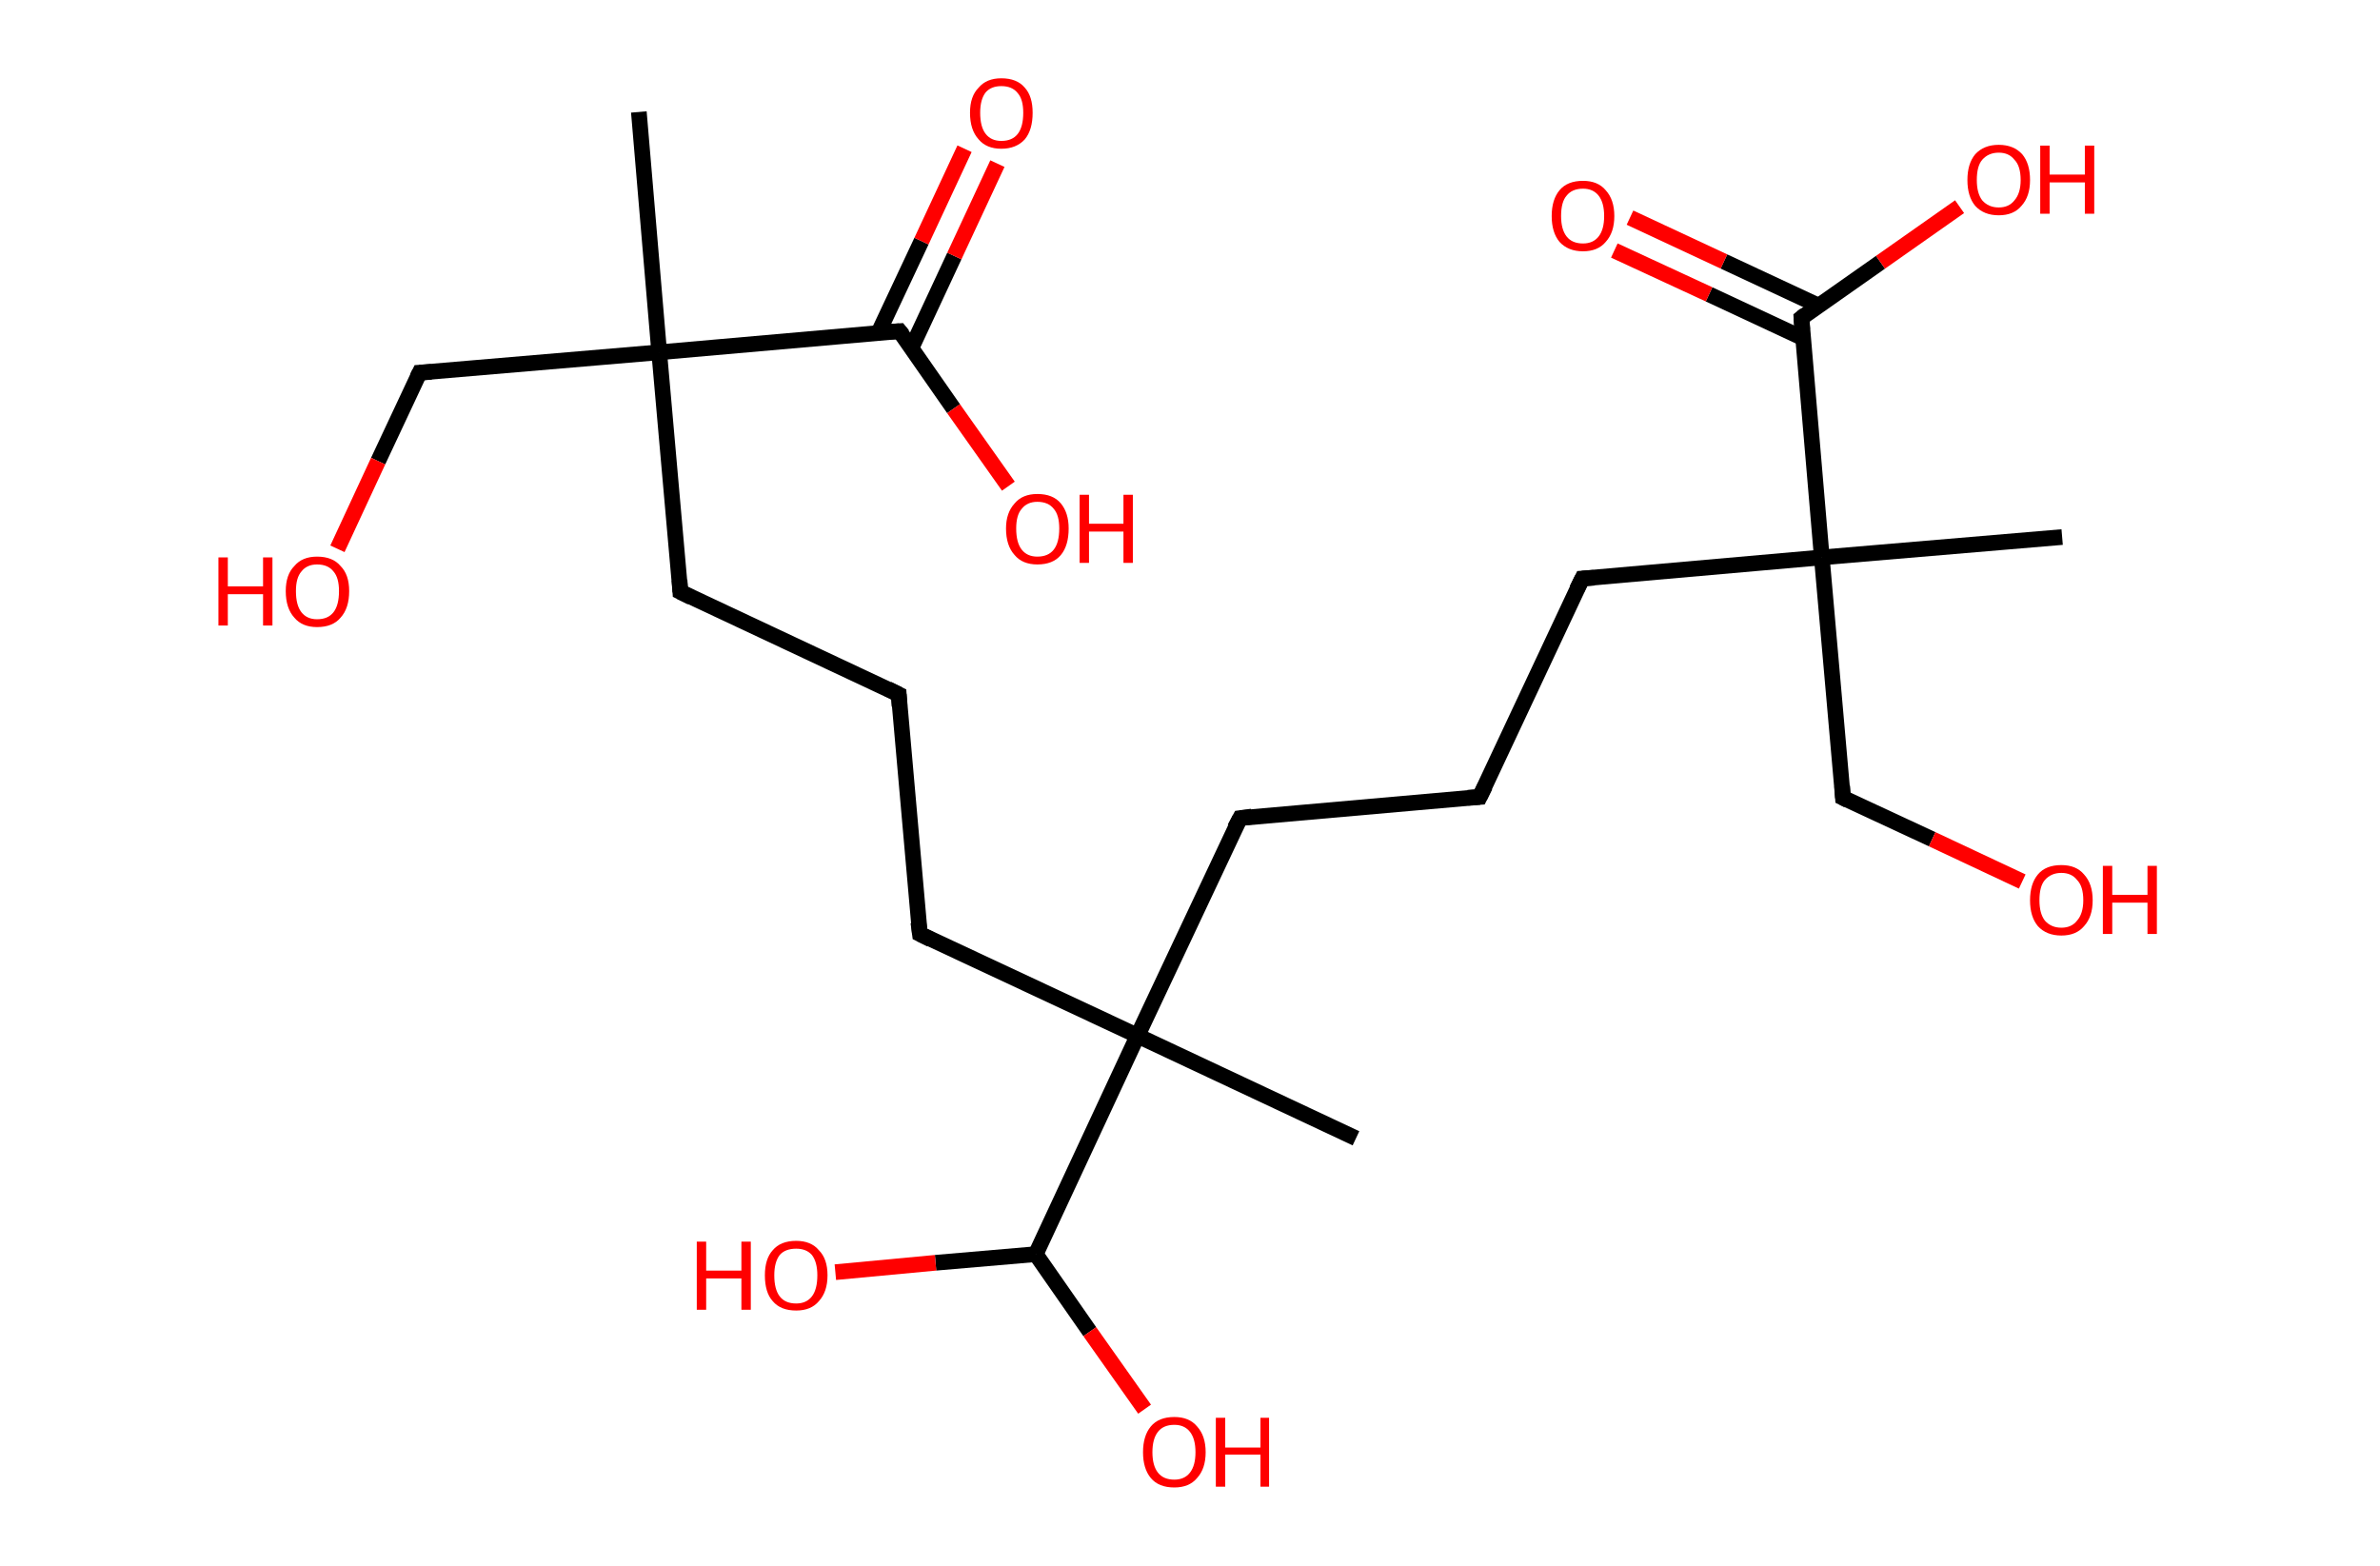 <?xml version='1.0' encoding='ASCII' standalone='yes'?>
<svg xmlns="http://www.w3.org/2000/svg" xmlns:rdkit="http://www.rdkit.org/xml" xmlns:xlink="http://www.w3.org/1999/xlink" version="1.1" baseProfile="full" xml:space="preserve" width="304px" height="200px" viewBox="0 0 304 200">
<!-- END OF HEADER -->
<rect style="opacity:1.0;fill:#FFFFFF;stroke:none" width="304.0" height="200.0" x="0.0" y="0.0"> </rect>
<path class="bond-0 atom-0 atom-1" d="M 81.6,14.3 L 84.2,45.0" style="fill:none;fill-rule:evenodd;stroke:#000000;stroke-width:2.0px;stroke-linecap:butt;stroke-linejoin:miter;stroke-opacity:1"/>
<path class="bond-1 atom-1 atom-2" d="M 84.2,45.0 L 53.6,47.6" style="fill:none;fill-rule:evenodd;stroke:#000000;stroke-width:2.0px;stroke-linecap:butt;stroke-linejoin:miter;stroke-opacity:1"/>
<path class="bond-2 atom-2 atom-3" d="M 53.6,47.6 L 48.3,58.9" style="fill:none;fill-rule:evenodd;stroke:#000000;stroke-width:2.0px;stroke-linecap:butt;stroke-linejoin:miter;stroke-opacity:1"/>
<path class="bond-2 atom-2 atom-3" d="M 48.3,58.9 L 43.1,70.1" style="fill:none;fill-rule:evenodd;stroke:#FF0000;stroke-width:2.0px;stroke-linecap:butt;stroke-linejoin:miter;stroke-opacity:1"/>
<path class="bond-3 atom-1 atom-4" d="M 84.2,45.0 L 86.9,75.6" style="fill:none;fill-rule:evenodd;stroke:#000000;stroke-width:2.0px;stroke-linecap:butt;stroke-linejoin:miter;stroke-opacity:1"/>
<path class="bond-4 atom-4 atom-5" d="M 86.9,75.6 L 114.8,88.7" style="fill:none;fill-rule:evenodd;stroke:#000000;stroke-width:2.0px;stroke-linecap:butt;stroke-linejoin:miter;stroke-opacity:1"/>
<path class="bond-5 atom-5 atom-6" d="M 114.8,88.7 L 117.5,119.3" style="fill:none;fill-rule:evenodd;stroke:#000000;stroke-width:2.0px;stroke-linecap:butt;stroke-linejoin:miter;stroke-opacity:1"/>
<path class="bond-6 atom-6 atom-7" d="M 117.5,119.3 L 145.3,132.3" style="fill:none;fill-rule:evenodd;stroke:#000000;stroke-width:2.0px;stroke-linecap:butt;stroke-linejoin:miter;stroke-opacity:1"/>
<path class="bond-7 atom-7 atom-8" d="M 145.3,132.3 L 173.2,145.4" style="fill:none;fill-rule:evenodd;stroke:#000000;stroke-width:2.0px;stroke-linecap:butt;stroke-linejoin:miter;stroke-opacity:1"/>
<path class="bond-8 atom-7 atom-9" d="M 145.3,132.3 L 158.4,104.5" style="fill:none;fill-rule:evenodd;stroke:#000000;stroke-width:2.0px;stroke-linecap:butt;stroke-linejoin:miter;stroke-opacity:1"/>
<path class="bond-9 atom-9 atom-10" d="M 158.4,104.5 L 189.0,101.8" style="fill:none;fill-rule:evenodd;stroke:#000000;stroke-width:2.0px;stroke-linecap:butt;stroke-linejoin:miter;stroke-opacity:1"/>
<path class="bond-10 atom-10 atom-11" d="M 189.0,101.8 L 202.1,73.9" style="fill:none;fill-rule:evenodd;stroke:#000000;stroke-width:2.0px;stroke-linecap:butt;stroke-linejoin:miter;stroke-opacity:1"/>
<path class="bond-11 atom-11 atom-12" d="M 202.1,73.9 L 232.7,71.2" style="fill:none;fill-rule:evenodd;stroke:#000000;stroke-width:2.0px;stroke-linecap:butt;stroke-linejoin:miter;stroke-opacity:1"/>
<path class="bond-12 atom-12 atom-13" d="M 232.7,71.2 L 263.4,68.6" style="fill:none;fill-rule:evenodd;stroke:#000000;stroke-width:2.0px;stroke-linecap:butt;stroke-linejoin:miter;stroke-opacity:1"/>
<path class="bond-13 atom-12 atom-14" d="M 232.7,71.2 L 235.4,101.9" style="fill:none;fill-rule:evenodd;stroke:#000000;stroke-width:2.0px;stroke-linecap:butt;stroke-linejoin:miter;stroke-opacity:1"/>
<path class="bond-14 atom-14 atom-15" d="M 235.4,101.9 L 246.8,107.2" style="fill:none;fill-rule:evenodd;stroke:#000000;stroke-width:2.0px;stroke-linecap:butt;stroke-linejoin:miter;stroke-opacity:1"/>
<path class="bond-14 atom-14 atom-15" d="M 246.8,107.2 L 258.3,112.6" style="fill:none;fill-rule:evenodd;stroke:#FF0000;stroke-width:2.0px;stroke-linecap:butt;stroke-linejoin:miter;stroke-opacity:1"/>
<path class="bond-15 atom-12 atom-16" d="M 232.7,71.2 L 230.1,40.6" style="fill:none;fill-rule:evenodd;stroke:#000000;stroke-width:2.0px;stroke-linecap:butt;stroke-linejoin:miter;stroke-opacity:1"/>
<path class="bond-16 atom-16 atom-17" d="M 232.2,39.0 L 220.2,33.4" style="fill:none;fill-rule:evenodd;stroke:#000000;stroke-width:2.0px;stroke-linecap:butt;stroke-linejoin:miter;stroke-opacity:1"/>
<path class="bond-16 atom-16 atom-17" d="M 220.2,33.4 L 208.2,27.8" style="fill:none;fill-rule:evenodd;stroke:#FF0000;stroke-width:2.0px;stroke-linecap:butt;stroke-linejoin:miter;stroke-opacity:1"/>
<path class="bond-16 atom-16 atom-17" d="M 230.3,43.2 L 218.3,37.6" style="fill:none;fill-rule:evenodd;stroke:#000000;stroke-width:2.0px;stroke-linecap:butt;stroke-linejoin:miter;stroke-opacity:1"/>
<path class="bond-16 atom-16 atom-17" d="M 218.3,37.6 L 206.2,32.0" style="fill:none;fill-rule:evenodd;stroke:#FF0000;stroke-width:2.0px;stroke-linecap:butt;stroke-linejoin:miter;stroke-opacity:1"/>
<path class="bond-17 atom-16 atom-18" d="M 230.1,40.6 L 240.2,33.5" style="fill:none;fill-rule:evenodd;stroke:#000000;stroke-width:2.0px;stroke-linecap:butt;stroke-linejoin:miter;stroke-opacity:1"/>
<path class="bond-17 atom-16 atom-18" d="M 240.2,33.5 L 250.3,26.4" style="fill:none;fill-rule:evenodd;stroke:#FF0000;stroke-width:2.0px;stroke-linecap:butt;stroke-linejoin:miter;stroke-opacity:1"/>
<path class="bond-18 atom-7 atom-19" d="M 145.3,132.3 L 132.3,160.2" style="fill:none;fill-rule:evenodd;stroke:#000000;stroke-width:2.0px;stroke-linecap:butt;stroke-linejoin:miter;stroke-opacity:1"/>
<path class="bond-19 atom-19 atom-20" d="M 132.3,160.2 L 139.2,170.1" style="fill:none;fill-rule:evenodd;stroke:#000000;stroke-width:2.0px;stroke-linecap:butt;stroke-linejoin:miter;stroke-opacity:1"/>
<path class="bond-19 atom-19 atom-20" d="M 139.2,170.1 L 146.2,180.0" style="fill:none;fill-rule:evenodd;stroke:#FF0000;stroke-width:2.0px;stroke-linecap:butt;stroke-linejoin:miter;stroke-opacity:1"/>
<path class="bond-20 atom-19 atom-21" d="M 132.3,160.2 L 119.5,161.3" style="fill:none;fill-rule:evenodd;stroke:#000000;stroke-width:2.0px;stroke-linecap:butt;stroke-linejoin:miter;stroke-opacity:1"/>
<path class="bond-20 atom-19 atom-21" d="M 119.5,161.3 L 106.7,162.5" style="fill:none;fill-rule:evenodd;stroke:#FF0000;stroke-width:2.0px;stroke-linecap:butt;stroke-linejoin:miter;stroke-opacity:1"/>
<path class="bond-21 atom-1 atom-22" d="M 84.2,45.0 L 114.9,42.3" style="fill:none;fill-rule:evenodd;stroke:#000000;stroke-width:2.0px;stroke-linecap:butt;stroke-linejoin:miter;stroke-opacity:1"/>
<path class="bond-22 atom-22 atom-23" d="M 116.4,44.5 L 121.9,32.7" style="fill:none;fill-rule:evenodd;stroke:#000000;stroke-width:2.0px;stroke-linecap:butt;stroke-linejoin:miter;stroke-opacity:1"/>
<path class="bond-22 atom-22 atom-23" d="M 121.9,32.7 L 127.4,20.9" style="fill:none;fill-rule:evenodd;stroke:#FF0000;stroke-width:2.0px;stroke-linecap:butt;stroke-linejoin:miter;stroke-opacity:1"/>
<path class="bond-22 atom-22 atom-23" d="M 112.2,42.5 L 117.7,30.8" style="fill:none;fill-rule:evenodd;stroke:#000000;stroke-width:2.0px;stroke-linecap:butt;stroke-linejoin:miter;stroke-opacity:1"/>
<path class="bond-22 atom-22 atom-23" d="M 117.7,30.8 L 123.2,19.0" style="fill:none;fill-rule:evenodd;stroke:#FF0000;stroke-width:2.0px;stroke-linecap:butt;stroke-linejoin:miter;stroke-opacity:1"/>
<path class="bond-23 atom-22 atom-24" d="M 114.9,42.3 L 121.8,52.2" style="fill:none;fill-rule:evenodd;stroke:#000000;stroke-width:2.0px;stroke-linecap:butt;stroke-linejoin:miter;stroke-opacity:1"/>
<path class="bond-23 atom-22 atom-24" d="M 121.8,52.2 L 128.8,62.1" style="fill:none;fill-rule:evenodd;stroke:#FF0000;stroke-width:2.0px;stroke-linecap:butt;stroke-linejoin:miter;stroke-opacity:1"/>
<path d="M 55.1,47.5 L 53.6,47.6 L 53.3,48.2" style="fill:none;stroke:#000000;stroke-width:2.0px;stroke-linecap:butt;stroke-linejoin:miter;stroke-opacity:1;"/>
<path d="M 86.8,74.1 L 86.9,75.6 L 88.3,76.3" style="fill:none;stroke:#000000;stroke-width:2.0px;stroke-linecap:butt;stroke-linejoin:miter;stroke-opacity:1;"/>
<path d="M 113.4,88.0 L 114.8,88.7 L 114.9,90.2" style="fill:none;stroke:#000000;stroke-width:2.0px;stroke-linecap:butt;stroke-linejoin:miter;stroke-opacity:1;"/>
<path d="M 117.3,117.8 L 117.5,119.3 L 118.9,120.0" style="fill:none;stroke:#000000;stroke-width:2.0px;stroke-linecap:butt;stroke-linejoin:miter;stroke-opacity:1;"/>
<path d="M 157.7,105.8 L 158.4,104.5 L 159.9,104.3" style="fill:none;stroke:#000000;stroke-width:2.0px;stroke-linecap:butt;stroke-linejoin:miter;stroke-opacity:1;"/>
<path d="M 187.5,101.9 L 189.0,101.8 L 189.7,100.4" style="fill:none;stroke:#000000;stroke-width:2.0px;stroke-linecap:butt;stroke-linejoin:miter;stroke-opacity:1;"/>
<path d="M 201.4,75.3 L 202.1,73.9 L 203.6,73.8" style="fill:none;stroke:#000000;stroke-width:2.0px;stroke-linecap:butt;stroke-linejoin:miter;stroke-opacity:1;"/>
<path d="M 235.3,100.4 L 235.4,101.9 L 236.0,102.2" style="fill:none;stroke:#000000;stroke-width:2.0px;stroke-linecap:butt;stroke-linejoin:miter;stroke-opacity:1;"/>
<path d="M 230.2,42.1 L 230.1,40.6 L 230.6,40.2" style="fill:none;stroke:#000000;stroke-width:2.0px;stroke-linecap:butt;stroke-linejoin:miter;stroke-opacity:1;"/>
<path d="M 113.4,42.4 L 114.9,42.3 L 115.3,42.8" style="fill:none;stroke:#000000;stroke-width:2.0px;stroke-linecap:butt;stroke-linejoin:miter;stroke-opacity:1;"/>
<path class="atom-3" d="M 27.9 71.2 L 29.1 71.2 L 29.1 74.9 L 33.6 74.9 L 33.6 71.2 L 34.8 71.2 L 34.8 79.9 L 33.6 79.9 L 33.6 75.9 L 29.1 75.9 L 29.1 79.9 L 27.9 79.9 L 27.9 71.2 " fill="#FF0000"/>
<path class="atom-3" d="M 36.5 75.5 Q 36.5 73.4, 37.6 72.3 Q 38.6 71.1, 40.5 71.1 Q 42.5 71.1, 43.5 72.3 Q 44.6 73.4, 44.6 75.5 Q 44.6 77.7, 43.5 78.9 Q 42.5 80.1, 40.5 80.1 Q 38.6 80.1, 37.6 78.9 Q 36.5 77.7, 36.5 75.5 M 40.5 79.1 Q 41.9 79.1, 42.6 78.2 Q 43.3 77.3, 43.3 75.5 Q 43.3 73.8, 42.6 73.0 Q 41.9 72.1, 40.5 72.1 Q 39.2 72.1, 38.5 73.0 Q 37.8 73.8, 37.8 75.5 Q 37.8 77.3, 38.5 78.2 Q 39.2 79.1, 40.5 79.1 " fill="#FF0000"/>
<path class="atom-15" d="M 259.3 115.0 Q 259.3 112.9, 260.3 111.7 Q 261.3 110.5, 263.3 110.5 Q 265.2 110.5, 266.2 111.7 Q 267.3 112.9, 267.3 115.0 Q 267.3 117.1, 266.2 118.3 Q 265.2 119.5, 263.3 119.5 Q 261.4 119.5, 260.3 118.3 Q 259.3 117.1, 259.3 115.0 M 263.3 118.5 Q 264.6 118.5, 265.3 117.6 Q 266.1 116.7, 266.1 115.0 Q 266.1 113.2, 265.3 112.4 Q 264.6 111.5, 263.3 111.5 Q 262.0 111.5, 261.2 112.4 Q 260.5 113.2, 260.5 115.0 Q 260.5 116.7, 261.2 117.6 Q 262.0 118.5, 263.3 118.5 " fill="#FF0000"/>
<path class="atom-15" d="M 268.6 110.6 L 269.8 110.6 L 269.8 114.3 L 274.3 114.3 L 274.3 110.6 L 275.5 110.6 L 275.5 119.3 L 274.3 119.3 L 274.3 115.3 L 269.8 115.3 L 269.8 119.3 L 268.6 119.3 L 268.6 110.6 " fill="#FF0000"/>
<path class="atom-17" d="M 198.2 27.6 Q 198.2 25.5, 199.2 24.3 Q 200.2 23.1, 202.2 23.1 Q 204.1 23.1, 205.1 24.3 Q 206.2 25.5, 206.2 27.6 Q 206.2 29.7, 205.1 30.9 Q 204.1 32.1, 202.2 32.1 Q 200.3 32.1, 199.2 30.9 Q 198.2 29.7, 198.2 27.6 M 202.2 31.1 Q 203.5 31.1, 204.2 30.2 Q 204.9 29.3, 204.9 27.6 Q 204.9 25.9, 204.2 25.0 Q 203.5 24.1, 202.2 24.1 Q 200.8 24.1, 200.1 25.0 Q 199.4 25.8, 199.4 27.6 Q 199.4 29.3, 200.1 30.2 Q 200.8 31.1, 202.2 31.1 " fill="#FF0000"/>
<path class="atom-18" d="M 251.3 23.0 Q 251.3 20.9, 252.3 19.7 Q 253.4 18.5, 255.3 18.5 Q 257.2 18.5, 258.3 19.7 Q 259.3 20.9, 259.3 23.0 Q 259.3 25.1, 258.2 26.3 Q 257.2 27.5, 255.3 27.5 Q 253.4 27.5, 252.3 26.3 Q 251.3 25.1, 251.3 23.0 M 255.3 26.5 Q 256.6 26.5, 257.3 25.6 Q 258.1 24.7, 258.1 23.0 Q 258.1 21.2, 257.3 20.4 Q 256.6 19.5, 255.3 19.5 Q 254.0 19.5, 253.2 20.4 Q 252.5 21.2, 252.5 23.0 Q 252.5 24.7, 253.2 25.6 Q 254.0 26.5, 255.3 26.5 " fill="#FF0000"/>
<path class="atom-18" d="M 260.6 18.6 L 261.8 18.6 L 261.8 22.3 L 266.3 22.3 L 266.3 18.6 L 267.5 18.6 L 267.5 27.3 L 266.3 27.3 L 266.3 23.3 L 261.8 23.3 L 261.8 27.3 L 260.6 27.3 L 260.6 18.6 " fill="#FF0000"/>
<path class="atom-20" d="M 146.0 185.5 Q 146.0 183.4, 147.0 182.2 Q 148.0 181.0, 150.0 181.0 Q 151.9 181.0, 152.9 182.2 Q 154.0 183.4, 154.0 185.5 Q 154.0 187.6, 152.9 188.8 Q 151.9 190.0, 150.0 190.0 Q 148.0 190.0, 147.0 188.8 Q 146.0 187.6, 146.0 185.5 M 150.0 189.0 Q 151.3 189.0, 152.0 188.1 Q 152.7 187.2, 152.7 185.5 Q 152.7 183.8, 152.0 182.9 Q 151.3 182.0, 150.0 182.0 Q 148.6 182.0, 147.9 182.9 Q 147.2 183.8, 147.2 185.5 Q 147.2 187.2, 147.9 188.1 Q 148.6 189.0, 150.0 189.0 " fill="#FF0000"/>
<path class="atom-20" d="M 155.3 181.1 L 156.5 181.1 L 156.5 184.9 L 161.0 184.9 L 161.0 181.1 L 162.1 181.1 L 162.1 189.9 L 161.0 189.9 L 161.0 185.8 L 156.5 185.8 L 156.5 189.9 L 155.3 189.9 L 155.3 181.1 " fill="#FF0000"/>
<path class="atom-21" d="M 89.0 158.6 L 90.2 158.6 L 90.2 162.3 L 94.7 162.3 L 94.7 158.6 L 95.9 158.6 L 95.9 167.3 L 94.7 167.3 L 94.7 163.3 L 90.2 163.3 L 90.2 167.3 L 89.0 167.3 L 89.0 158.6 " fill="#FF0000"/>
<path class="atom-21" d="M 97.7 162.9 Q 97.7 160.8, 98.7 159.7 Q 99.7 158.5, 101.7 158.5 Q 103.6 158.5, 104.6 159.7 Q 105.7 160.8, 105.7 162.9 Q 105.7 165.0, 104.6 166.2 Q 103.6 167.4, 101.7 167.4 Q 99.7 167.4, 98.7 166.2 Q 97.7 165.1, 97.7 162.9 M 101.7 166.5 Q 103.0 166.5, 103.7 165.6 Q 104.4 164.7, 104.4 162.9 Q 104.4 161.2, 103.7 160.3 Q 103.0 159.5, 101.7 159.5 Q 100.3 159.5, 99.6 160.3 Q 98.9 161.2, 98.9 162.9 Q 98.9 164.7, 99.6 165.6 Q 100.3 166.5, 101.7 166.5 " fill="#FF0000"/>
<path class="atom-23" d="M 123.9 14.4 Q 123.9 12.3, 125.0 11.2 Q 126.0 10.0, 127.9 10.0 Q 129.9 10.0, 130.9 11.2 Q 131.9 12.3, 131.9 14.4 Q 131.9 16.6, 130.9 17.8 Q 129.8 19.0, 127.9 19.0 Q 126.0 19.0, 125.0 17.8 Q 123.9 16.6, 123.9 14.4 M 127.9 18.0 Q 129.3 18.0, 130.0 17.1 Q 130.7 16.2, 130.7 14.4 Q 130.7 12.7, 130.0 11.9 Q 129.3 11.0, 127.9 11.0 Q 126.6 11.0, 125.9 11.8 Q 125.2 12.7, 125.2 14.4 Q 125.2 16.2, 125.9 17.1 Q 126.6 18.0, 127.9 18.0 " fill="#FF0000"/>
<path class="atom-24" d="M 128.5 67.5 Q 128.5 65.5, 129.6 64.3 Q 130.6 63.1, 132.5 63.1 Q 134.5 63.1, 135.5 64.3 Q 136.5 65.5, 136.5 67.5 Q 136.5 69.7, 135.5 70.9 Q 134.5 72.1, 132.5 72.1 Q 130.6 72.1, 129.6 70.9 Q 128.5 69.7, 128.5 67.5 M 132.5 71.1 Q 133.9 71.1, 134.6 70.2 Q 135.3 69.3, 135.3 67.5 Q 135.3 65.8, 134.6 65.0 Q 133.9 64.1, 132.5 64.1 Q 131.2 64.1, 130.5 65.0 Q 129.8 65.8, 129.8 67.5 Q 129.8 69.3, 130.5 70.2 Q 131.2 71.1, 132.5 71.1 " fill="#FF0000"/>
<path class="atom-24" d="M 137.9 63.2 L 139.1 63.2 L 139.1 66.9 L 143.5 66.9 L 143.5 63.2 L 144.7 63.2 L 144.7 71.9 L 143.5 71.9 L 143.5 67.9 L 139.1 67.9 L 139.1 71.9 L 137.9 71.9 L 137.9 63.2 " fill="#FF0000"/>
</svg>
